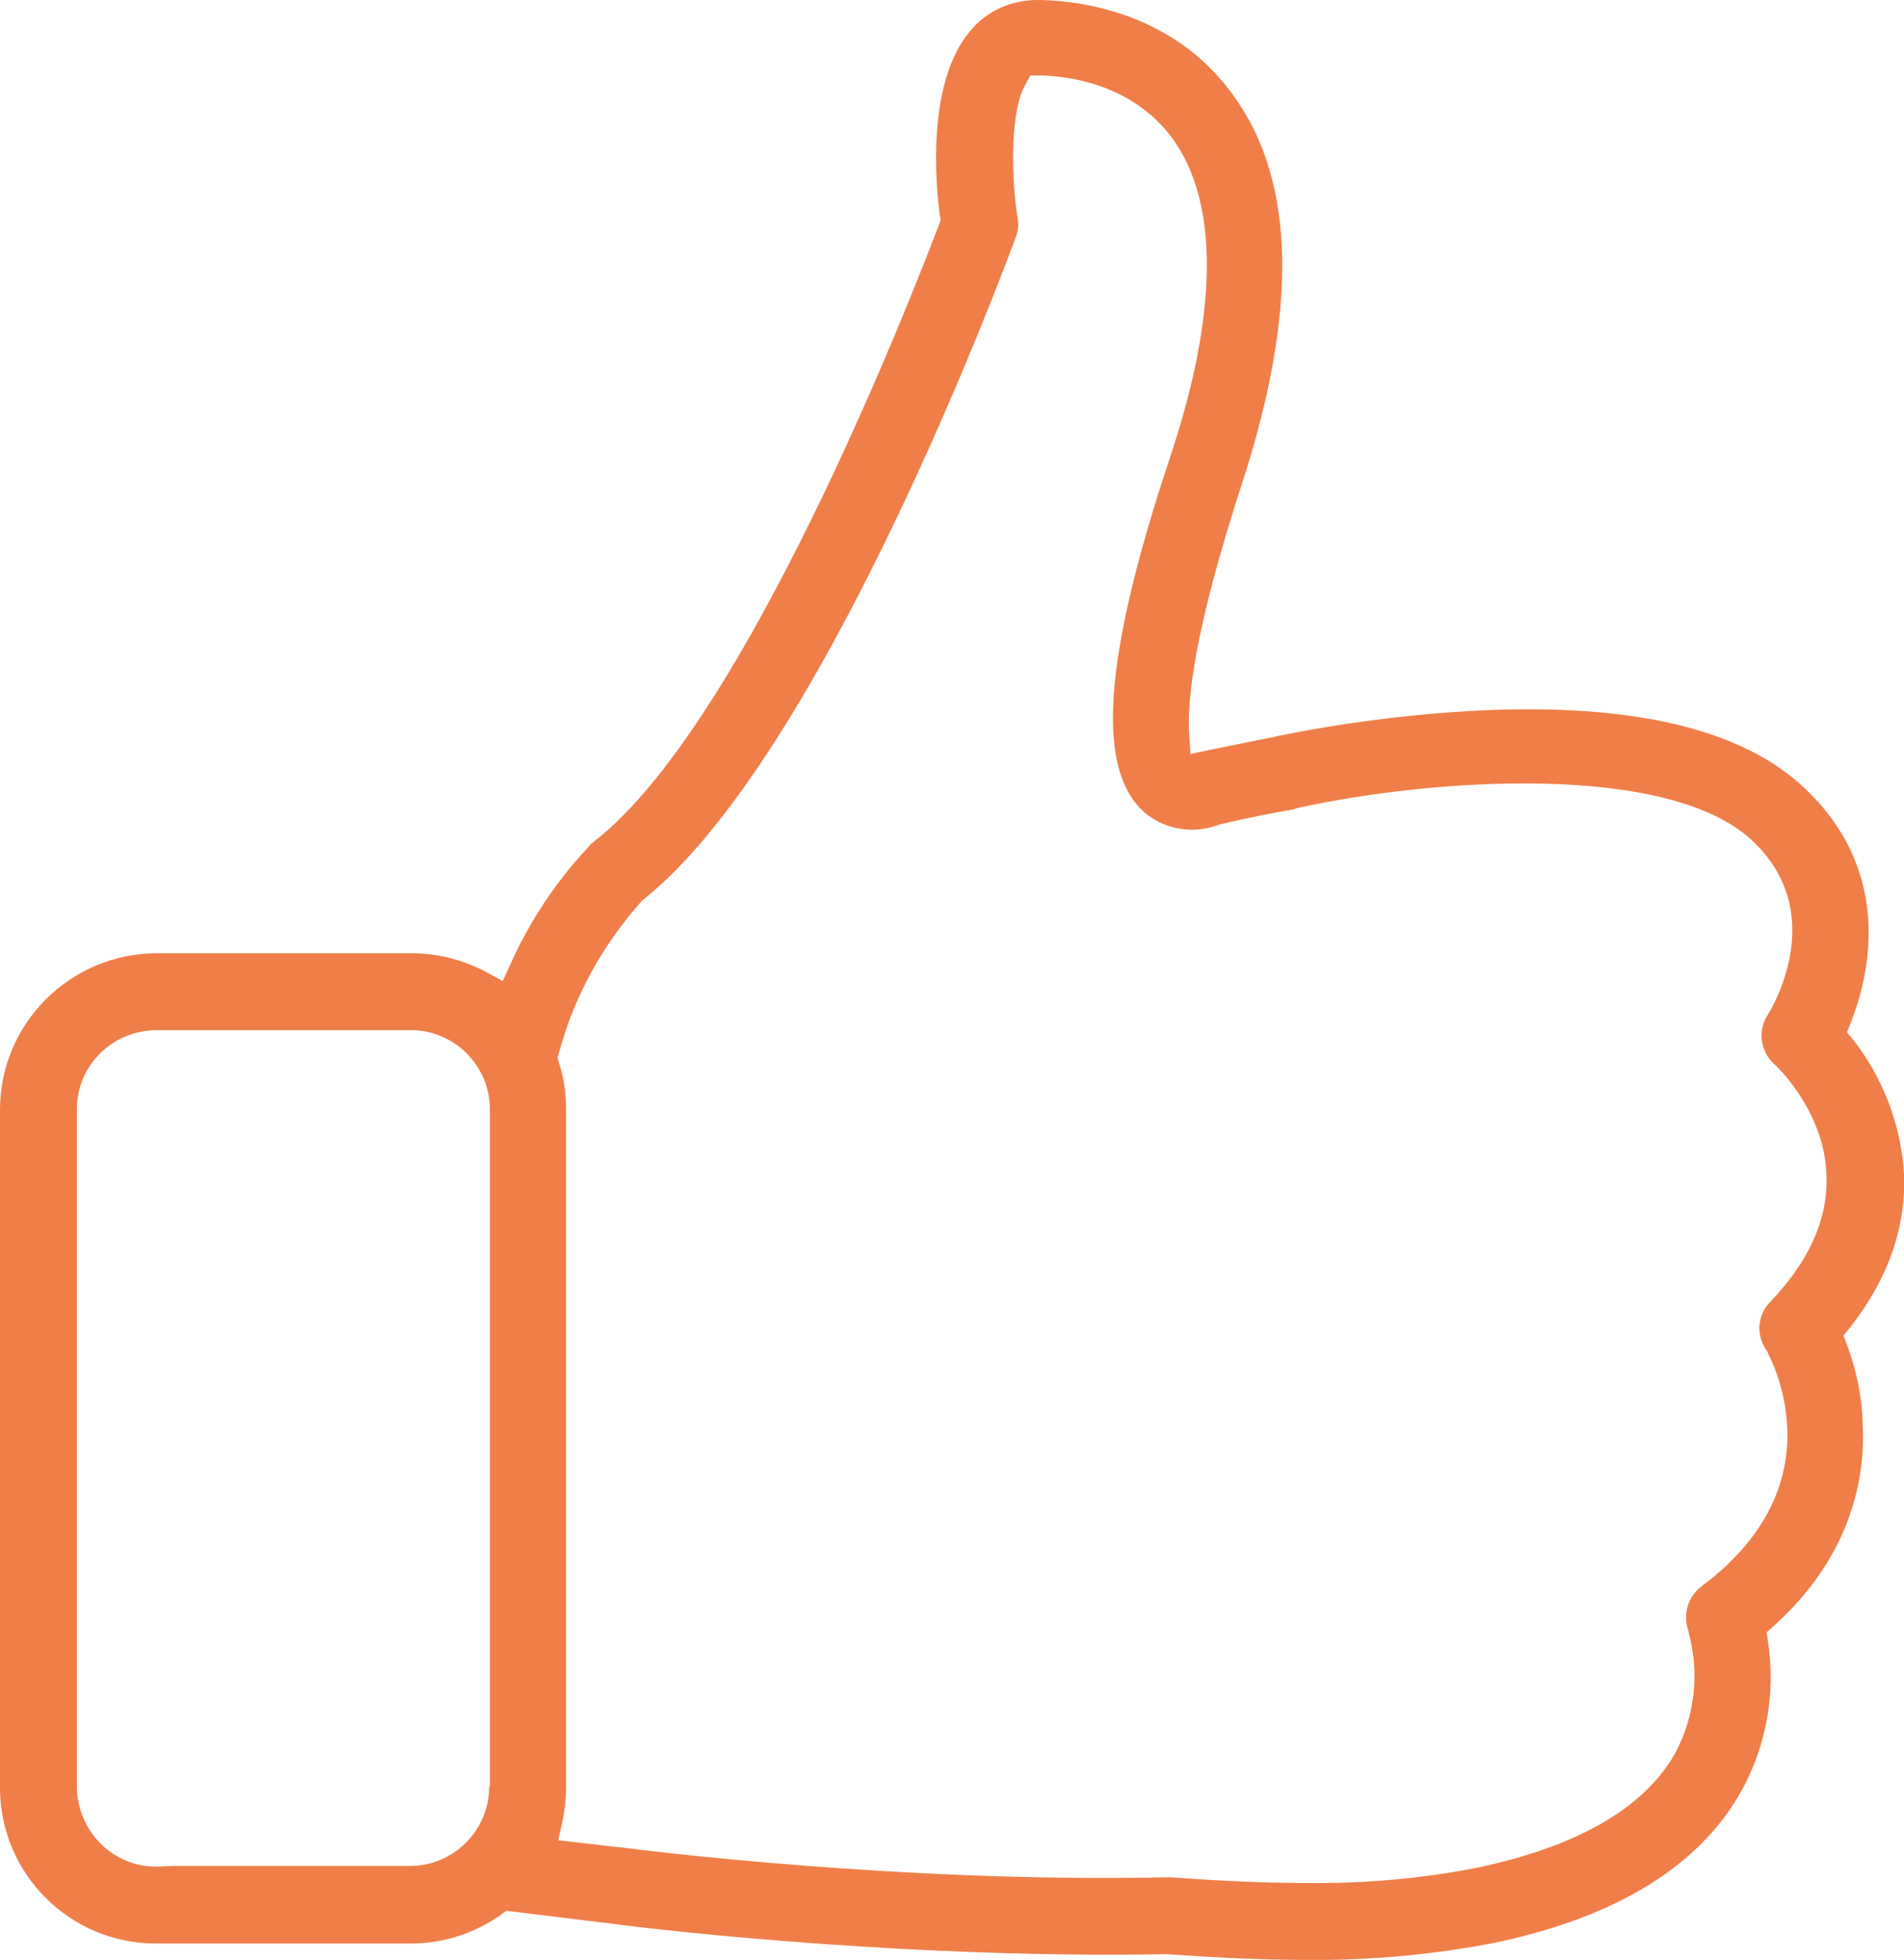 <?xml version="1.0" encoding="utf-8"?>
<!-- Generator: Adobe Illustrator 21.0.0, SVG Export Plug-In . SVG Version: 6.00 Build 0)  -->
<svg version="1.1" id="Слой_1" xmlns="http://www.w3.org/2000/svg" xmlns:xlink="http://www.w3.org/1999/xlink" x="0px" y="0px"
	 viewBox="0 0 267.4 275.3" style="enable-background:new 0 0 267.4 275.3;" xml:space="preserve">
<style type="text/css">
	.st0{fill:#F07E48;}
</style>
<title>4_1_icon</title>
<g id="Слой_2">
	<g id="Слой_1-2">
		<path class="st0" d="M259.4,188.9l-0.5-1.3l0.9-1.1c5.4-6.9,7.9-14.1,7.6-21.6c-0.4-6.8-2.9-13.4-7.1-18.8l-0.9-1.1l0.5-1.3
			c2.4-6,6.5-21.1-6.8-33.3c-8.8-8.1-24.1-11.6-45.3-10.6c-9.6,0.5-19.1,1.7-28.4,3.6l-0.4,0.1c-2.6,0.5-5.5,1.1-8.9,1.8l-2.9,0.6
			l-0.2-2.9c-0.3-4.8,0.8-14.7,7.4-35c7.9-24.2,7.6-42.6-1.2-54.6C164.4,1,149.9,0,145.7,0c-3.6,0-7.1,1.5-9.4,4.3
			c-6.2,7.2-4.9,21.7-4.3,26l0.1,0.6l-0.2,0.6c-1.1,2.8-26.1,69.6-48.6,86.8l-0.1,0.1c-0.2,0.1-0.4,0.3-0.5,0.5
			c-4.6,4.9-8.3,10.5-11,16.5l-1.1,2.4l-2.4-1.3c-3.2-1.7-6.8-2.6-10.4-2.6H21.9C9.8,134,0,143.8,0,155.9v95.2
			C0,263.2,9.8,273,21.9,273c0,0,0,0,0,0h35.8c4.5,0,8.9-1.4,12.6-4l0.8-0.6l14.7,1.8c0.4,0.1,38.5,5,77.8,4.3h0.2
			c7.2,0.5,13.6,0.8,19.4,0.8c9,0.1,17.9-0.7,26.7-2.4c17.2-3.6,28.9-10.9,34.7-21.4c3.5-6.4,4.8-13.7,3.7-20.9l-0.2-1.3l1-0.9
			c11-9.9,12.9-21,12.5-28.4C261.5,196.2,260.7,192.4,259.4,188.9z M68.7,251c0,6.1-5,11.1-11.1,11.1H24.4l-2.5,0.1
			c-6.1,0-11-5-11.1-11.1v-95.3c0-6.1,4.9-11,11.1-11.1h35.8c6.1,0,11.1,5,11.1,11.1V251z M248.6,182.9c-1.7,1.7-2,4.4-0.7,6.5
			l0.4,0.6v0.1c1.6,3.2,2.5,6.7,2.7,10.3c0.4,8.5-3.6,16.1-12,22.4c-1.9,1.4-2.7,3.9-1.9,6.2l0.1,0.5c1.5,5.6,0.8,11.6-1.9,16.7
			c-4.3,7.7-13.6,13.1-27.6,16.1c-8,1.6-16.2,2.3-24.3,2.2c-5.8,0-12.2-0.3-19-0.8h-0.7c-36.7,0.8-73.6-3.8-76.4-4.2h-0.2l-8.7-1
			l0.6-2.7c0.3-1.5,0.5-3.1,0.5-4.6v-95.4c0-2.2-0.3-4.4-1-6.5l-0.2-0.7l0.2-0.7c2.1-7.9,6.1-15.1,11.5-21.2l0.3-0.3
			c25.5-20.2,51.3-90.2,52.4-93.2c0.3-0.8,0.4-1.8,0.2-2.6c-1-6.5-0.9-15.4,1.1-18.7l0.7-1.3h1.5c3.7,0.1,12.8,1.1,18.5,8.9
			c6.5,9,6.4,24.5-0.4,44.8c-9.4,28.3-10.4,43.7-3.6,49.8c2.8,2.4,6.8,3.1,10.3,1.8l0.3-0.1c3.9-0.9,7.3-1.6,10.3-2.1l0.3-0.1
			l0.3-0.1c19.1-4.2,51.8-6.4,63.7,4.4c10.9,10,3.3,23.1,2.4,24.6c-1.5,2.2-1.1,5.2,0.9,7c0.8,0.7,7,6.9,7.3,15.4
			C256.8,171.2,254.1,177.1,248.6,182.9z"/>
	</g>
</g>
</svg>
